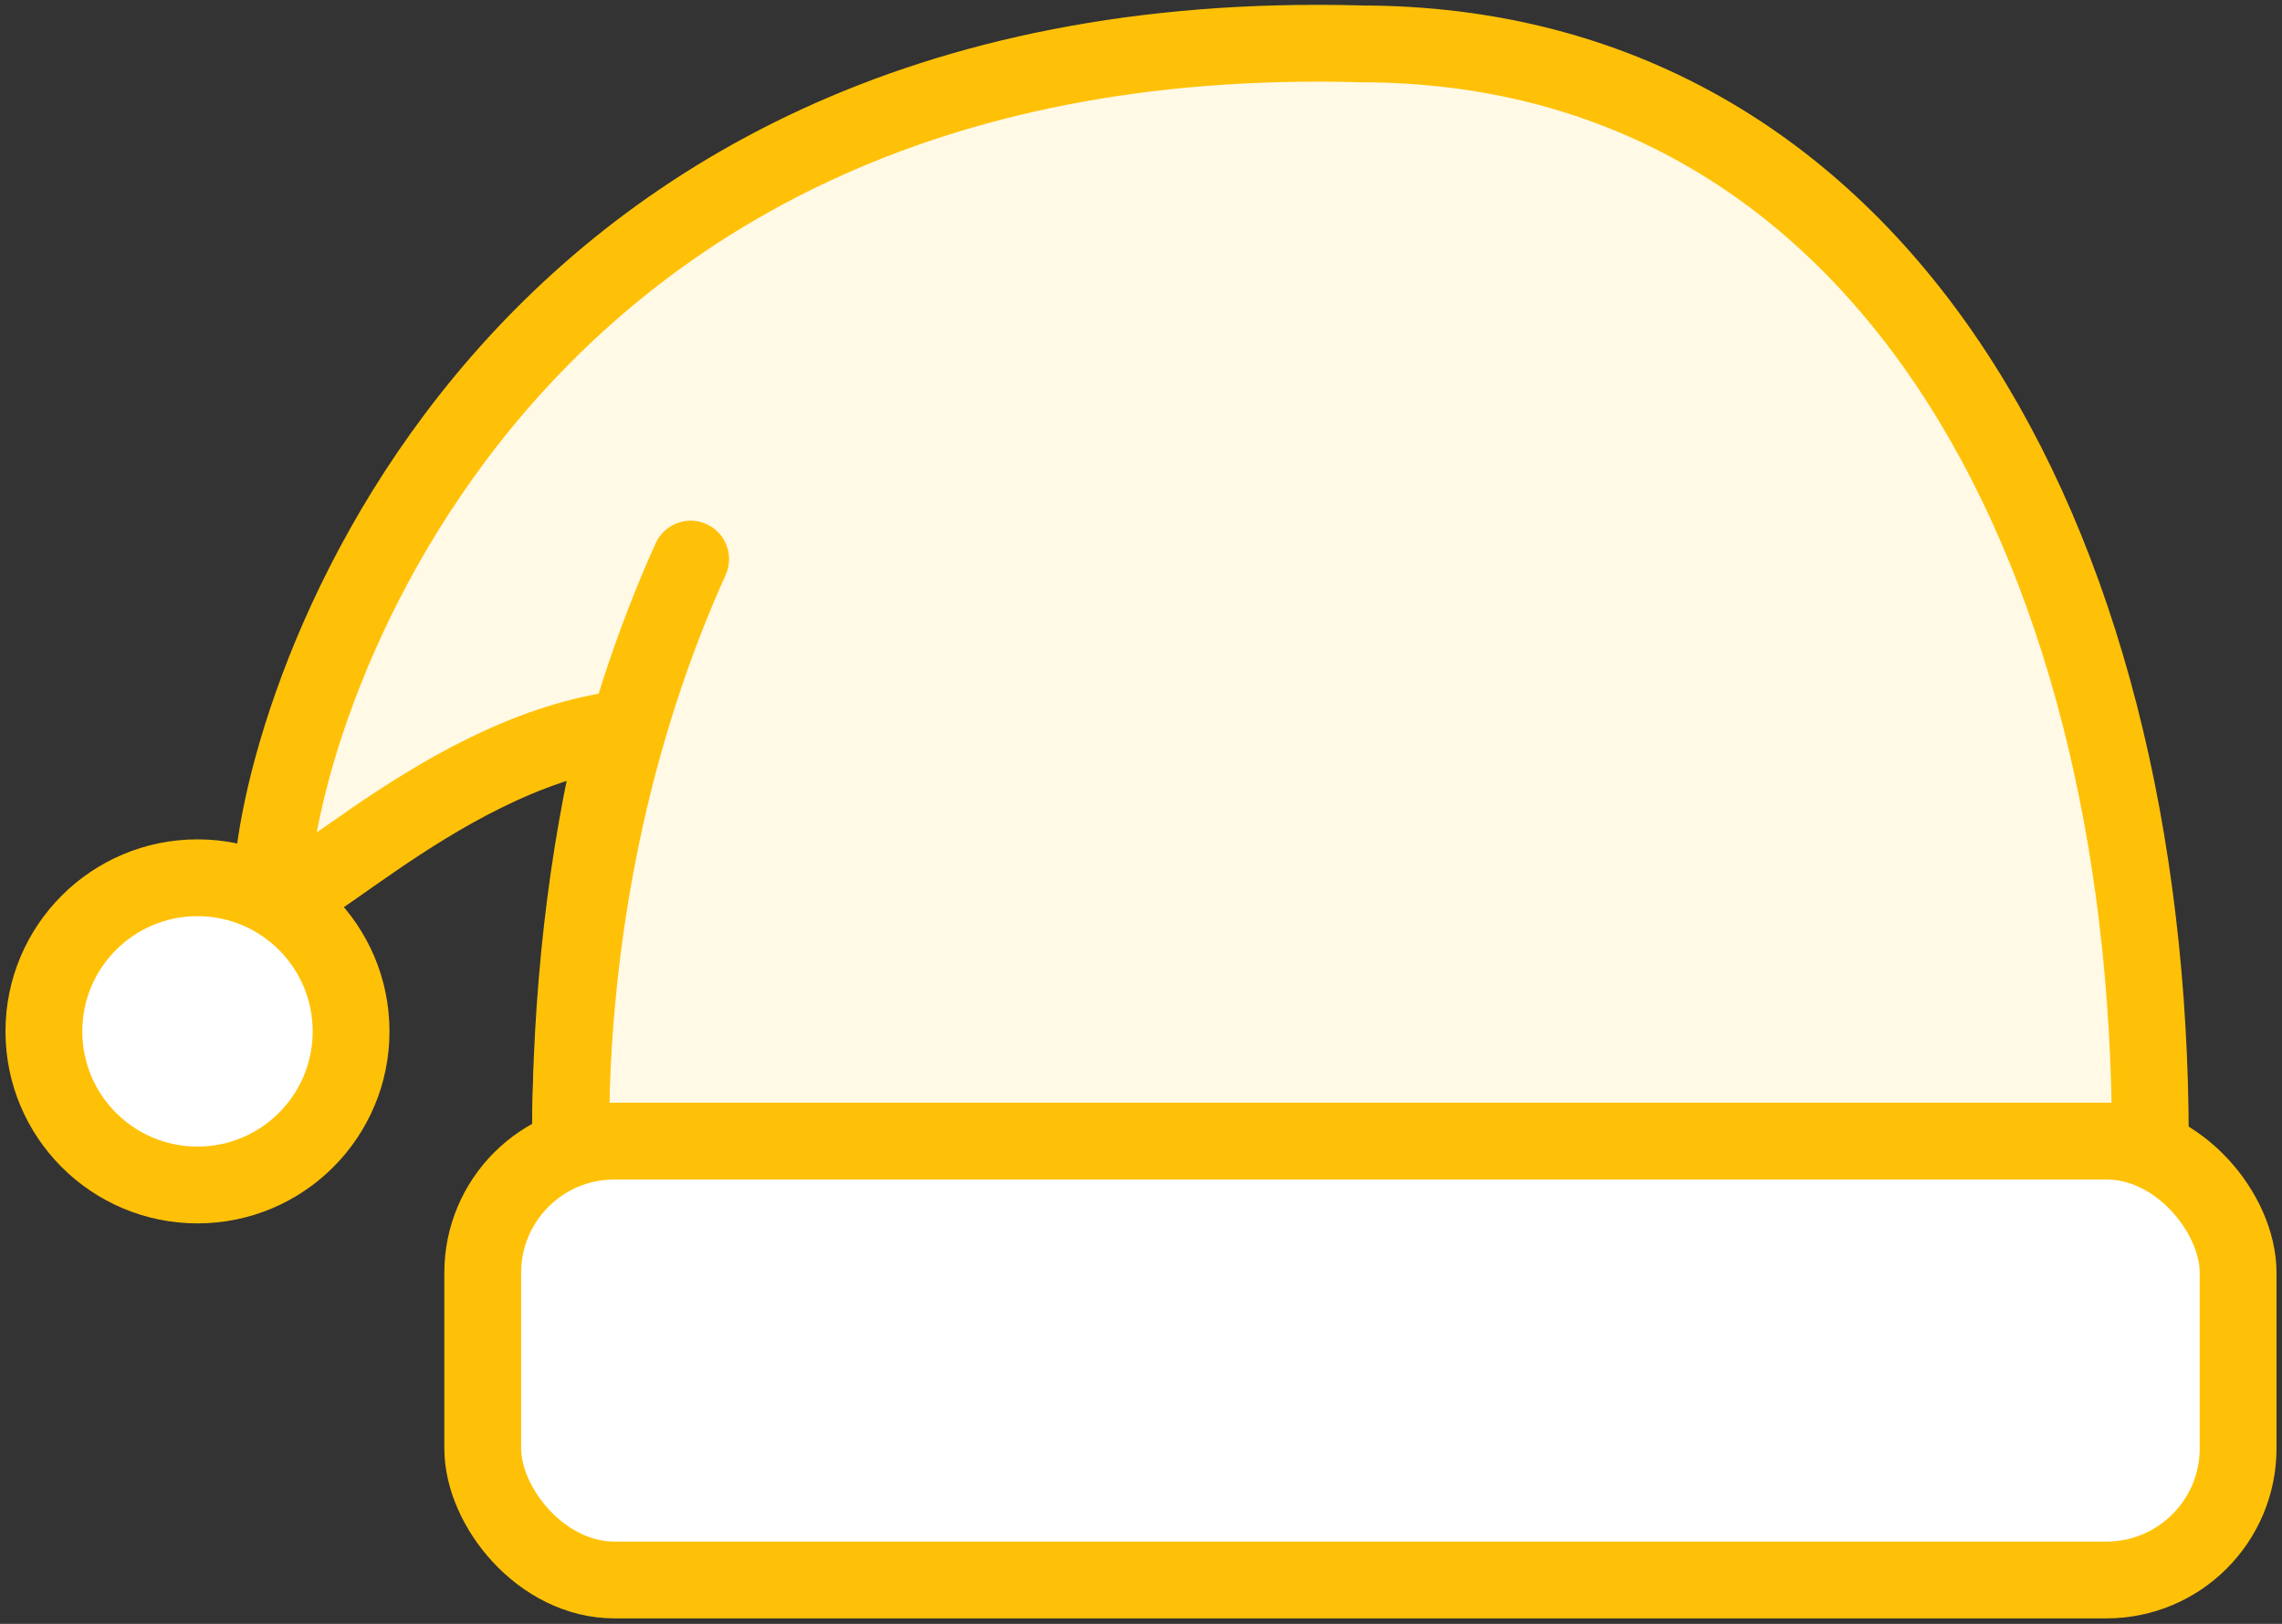 <?xml version="1.0" encoding="UTF-8"?>
<svg width="104px" height="74px" viewBox="0 0 104 74" version="1.1" xmlns="http://www.w3.org/2000/svg" xmlns:xlink="http://www.w3.org/1999/xlink">
    <rect x="0" y="0" width="104" height="74" fill="#333333" stroke="none"/>
    <!-- Generator: Sketch 46.2 (44496) - http://www.bohemiancoding.com/sketch -->
    <title>holidays-35</title>
    <desc>Created with Sketch.</desc>
    <defs></defs>
    <g id="ALL" stroke="none" stroke-width="1" fill="none" fill-rule="evenodd" stroke-linecap="round" stroke-linejoin="round">
        <g id="Primary" transform="translate(-2747, -17826)" stroke="#FFC107" stroke-width="3.5">
            <g id="Group-15" transform="translate(200, 200)">
                <g id="holidays-35" transform="translate(2549, 17627)">
                    <rect id="Layer-1" fill="#FFFFFF" x="20" y="51" width="80" height="20" rx="6"></rect>
                    <path d="M60,1 C83.525,1 96,23.386 96,51 L24,51 C24,44.368 24.72,38.037 26.139,32.246 C17.602,33.488 10.394,41.878 10.394,39.556 C10.394,32.499 19.732,-0.089 60,0.997 L60,1 L60,1 Z" id="Layer-2" fill="#FFF9E6"></path>
                    <path d="M29.476,24.478 C26.006,32.165 24,41.257 24,51" id="Layer-3" fill="#FFF9E6"></path>
                    <circle id="Layer-4" fill="#FFFFFF" cx="7" cy="46" r="7"></circle>
                </g>
            </g>
        </g>
    </g>
</svg>